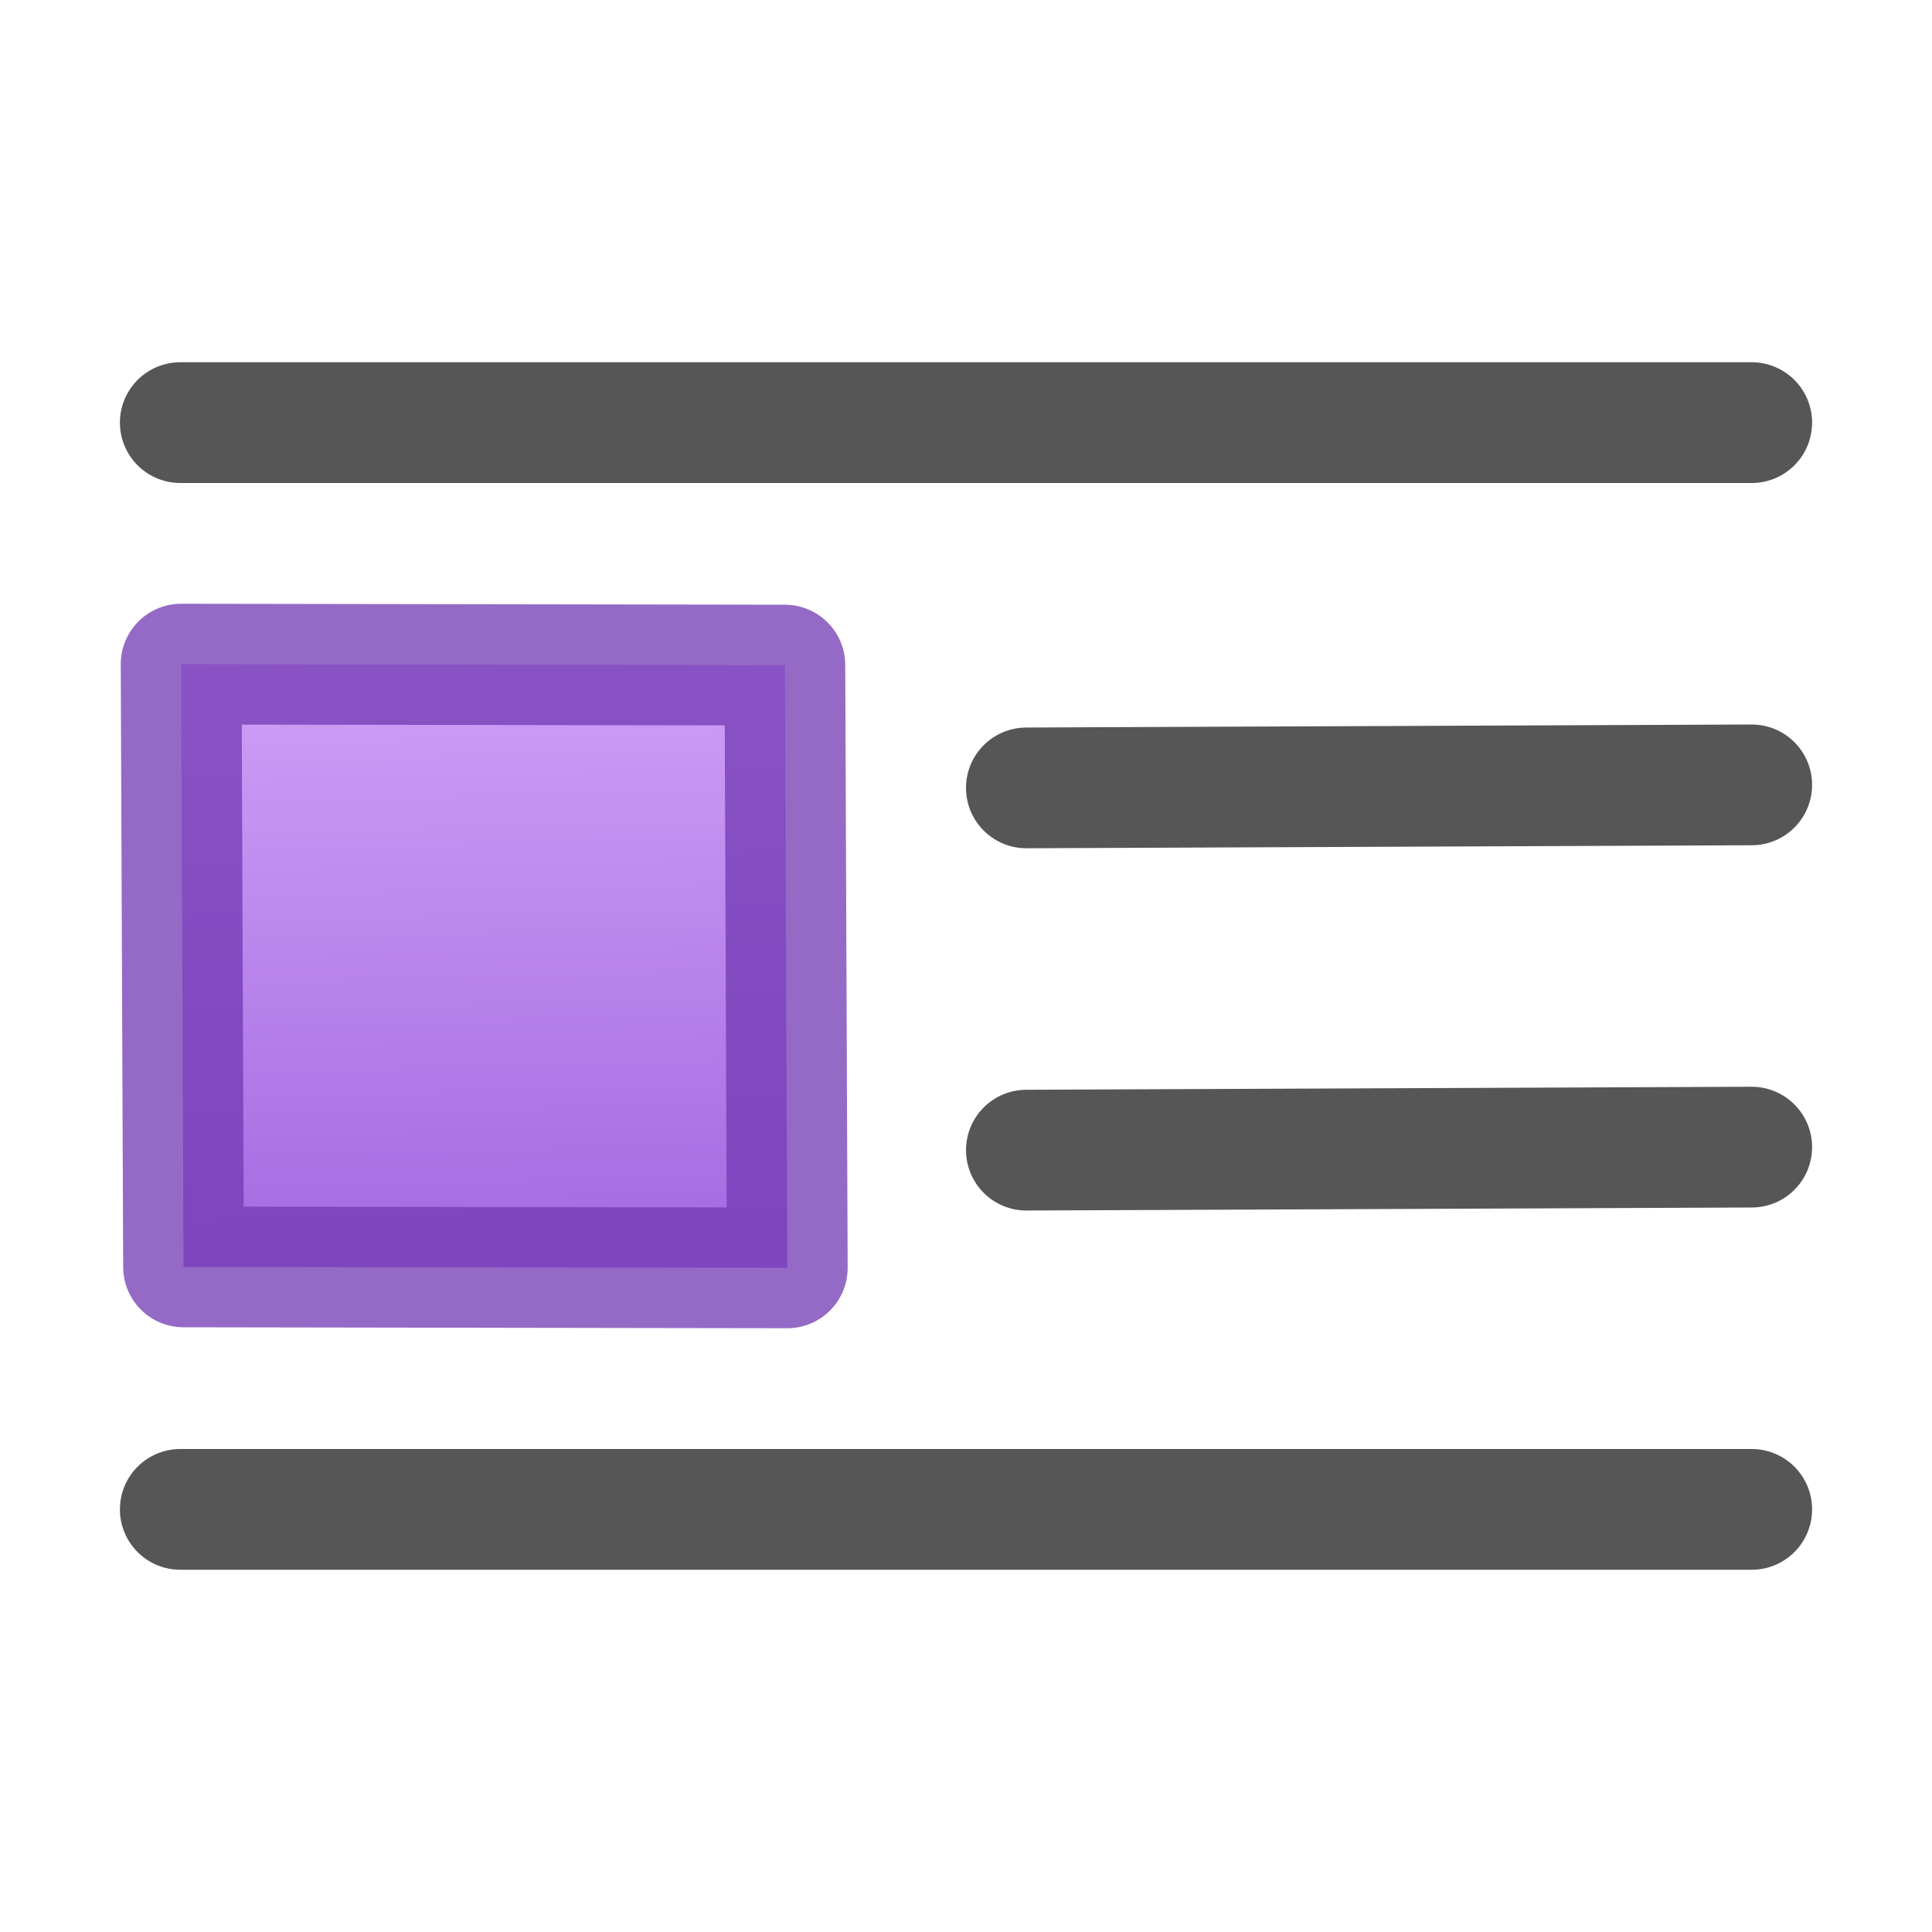 <?xml version="1.0" encoding="UTF-8" standalone="no"?>
<svg
   xmlns:dc="http://purl.org/dc/elements/1.1/"
   xmlns:cc="http://creativecommons.org/ns#"
   xmlns:rdf="http://www.w3.org/1999/02/22-rdf-syntax-ns#"
   xmlns:svg="http://www.w3.org/2000/svg"
   xmlns="http://www.w3.org/2000/svg"
   xmlns:sodipodi="http://sodipodi.sourceforge.net/DTD/sodipodi-0.dtd"
   xmlns:inkscape="http://www.inkscape.org/namespaces/inkscape"
   height="16"
   width="16"
   version="1.1"
   id="svg18"
   sodipodi:docname="sc_wrapright.svg"
   inkscape:version="0.92.3 (unknown)">
  <defs
     id="defs22">
    <linearGradient
       id="c"
       gradientUnits="userSpaceOnUse"
       x1="7.889"
       x2="8"
       y1="8.506"
       y2="13"
       gradientTransform="translate(5,-3)">
      <stop
         offset="0"
         stop-color="#cd9ef7"
         id="stop1090" />
      <stop
         offset="1"
         stop-color="#a56de2"
         id="stop1092" />
    </linearGradient>
    <linearGradient
       id="c-3"
       gradientUnits="userSpaceOnUse"
       x1="7.889"
       x2="8"
       y1="8.506"
       y2="13"
       gradientTransform="translate(1,3)">
      <stop
         offset="0"
         stop-color="#cd9ef7"
         id="stop1090-6" />
      <stop
         offset="1"
         stop-color="#a56de2"
         id="stop1092-7" />
    </linearGradient>
  </defs>
  <sodipodi:namedview
     pagecolor="#ffffff"
     bordercolor="#666666"
     borderopacity="1"
     objecttolerance="10"
     gridtolerance="10"
     guidetolerance="10"
     inkscape:pageopacity="0"
     inkscape:pageshadow="2"
     inkscape:window-width="1366"
     inkscape:window-height="706"
     id="namedview20"
     showgrid="false"
     inkscape:zoom="14.75"
     inkscape:cx="-0.71186441"
     inkscape:cy="7.4576271"
     inkscape:window-x="0"
     inkscape:window-y="0"
     inkscape:window-maximized="1"
     inkscape:current-layer="g16" />
  <g
     transform="translate(0,-6)"
     id="g16">
    <path
       inkscape:connector-curvature="0"
       style="fill:url(#c-3);stroke:#7239b3;stroke-linecap:round;stroke-linejoin:round;stroke-opacity:0.75"
       d="m 1.5,11.5 5,0.008 0.02,4.992 -5,-0.008 z"
       id="path1099"
       sodipodi:nodetypes="ccccc" />
    <g
       id="g10"
       style="fill:none;stroke:#565656;stroke-linecap:round;stroke-linejoin:round">
      <path
         d="m 14.507,9.5 c -4.338,0 -8.676,0 -13.014,0 z"
         id="path2"
         inkscape:connector-curvature="0" />
      <path
         d="M 14.507,12.5 8.5,12.525 Z"
         id="path4"
         inkscape:connector-curvature="0" />
      <path
         d="M 14.507,15.5 8.5,15.525 Z"
         id="path6"
         inkscape:connector-curvature="0" />
      <path
         d="m 14.507,18.5 c -4.338,0 -8.676,0 -13.014,0 z"
         id="path8"
         inkscape:connector-curvature="0" />
    </g>
  </g>
</svg>
